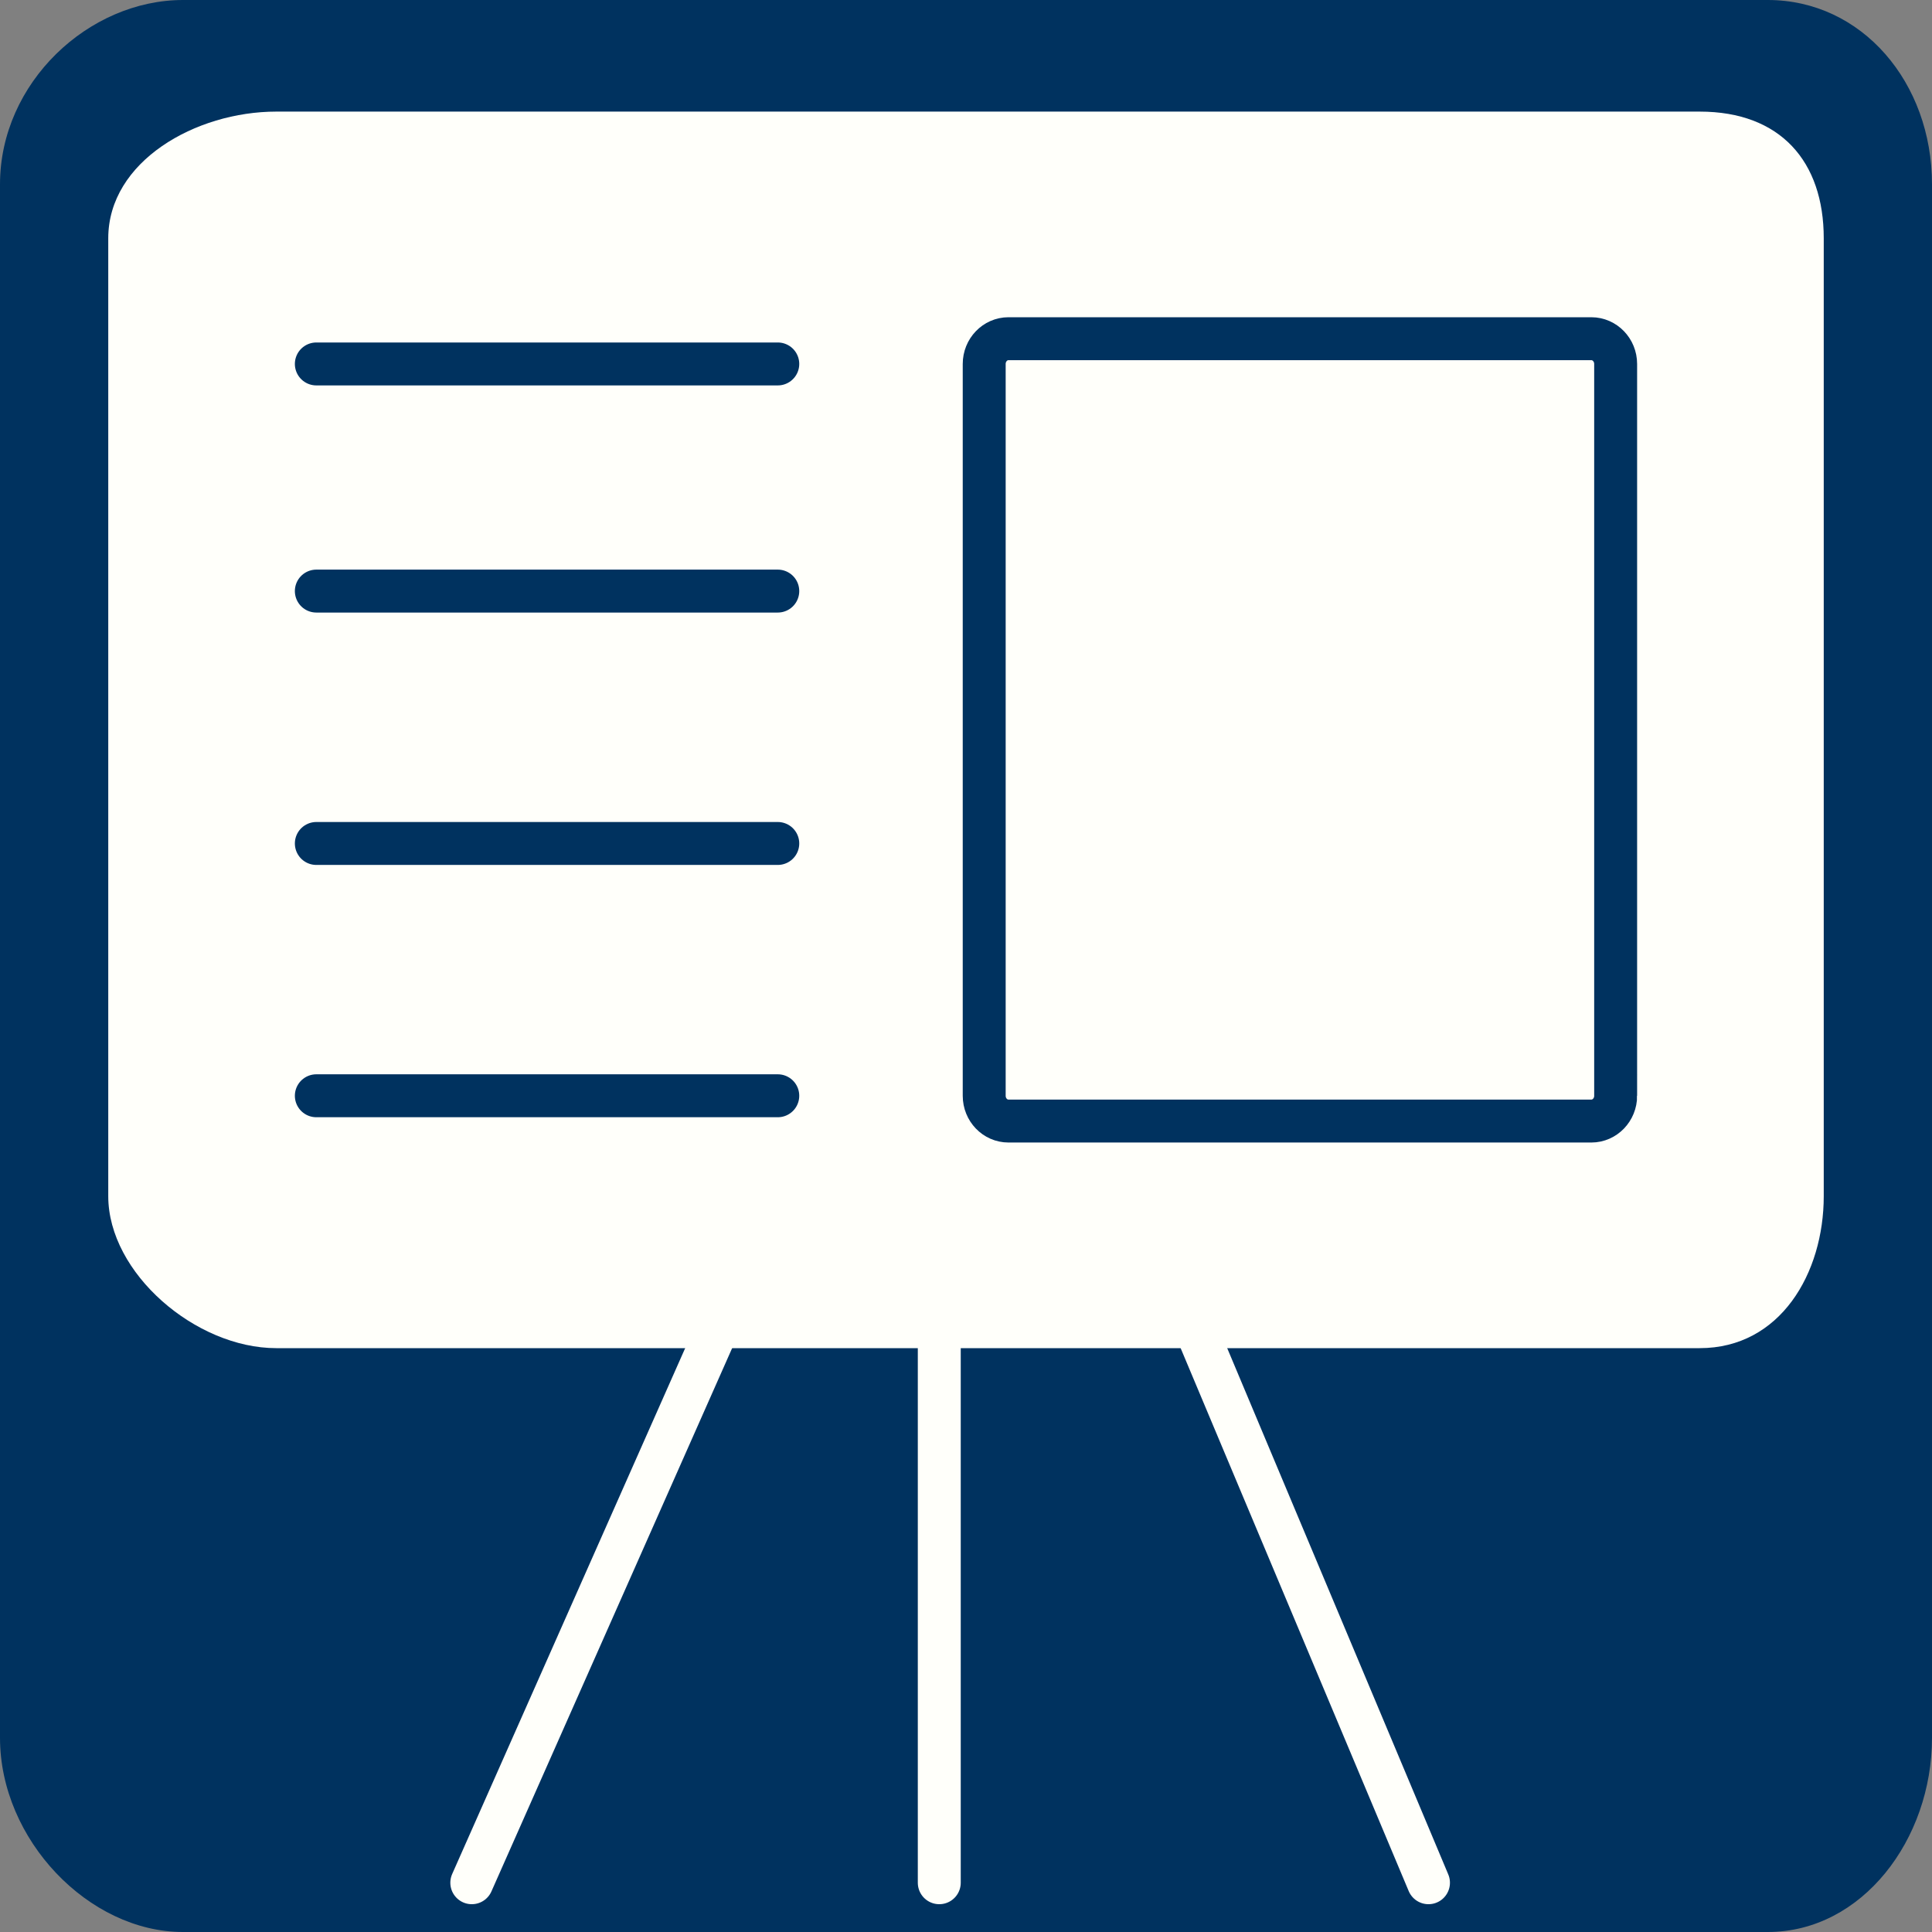 <?xml version="1.0" encoding="utf-8"?>
<!-- Generator: Adobe Illustrator 16.0.0, SVG Export Plug-In . SVG Version: 6.00 Build 0)  -->
<!DOCTYPE svg PUBLIC "-//W3C//DTD SVG 1.1//EN" "http://www.w3.org/Graphics/SVG/1.1/DTD/svg11.dtd">
<svg version="1.1" id="图层_1" xmlns="http://www.w3.org/2000/svg" xmlns:xlink="http://www.w3.org/1999/xlink" x="0px" y="0px"
	 width="90px" height="90px" viewBox="0 0 90 90" enable-background="new 0 0 90 90" xml:space="preserve">
<rect x="0" y="0" width="90" height="90" fill="#808080" stroke="none"/>
<path fill="#00325F" d="M90,80.955C90,85.698,86.738,90,82.348,90H8.525C4.134,90,0,85.698,0,80.955V8.587C0,3.844,4.134,0,8.525,0
	h73.822C86.738,0,90,3.844,90,8.587V80.955z"/>
<g id="legs">
	
		<line fill="none" stroke="#FFFFFA" stroke-width="2" stroke-linecap="round" stroke-miterlimit="10" x1="35.145" y1="57.988" x2="21.978" y2="87.705"/>
	
		<line fill="none" stroke="#FFFFFA" stroke-width="2" stroke-linecap="round" stroke-miterlimit="10" x1="43.755" y1="57.48" x2="43.755" y2="87.705"/>
	
		<line fill="none" stroke="#FFFFFA" stroke-width="2" stroke-linecap="round" stroke-miterlimit="10" x1="53.884" y1="57.566" x2="66.544" y2="87.705"/>
</g>
<path fill="#FFFFFA" d="M84.957,55.722c0,3.584-2.02,7.08-5.778,7.08h-66.31c-3.755,0-7.826-3.496-7.826-7.08V11.101
	c0-3.584,4.07-5.902,7.826-5.902h66.31c3.758,0,5.778,2.318,5.778,5.902V55.722z"/>
<line fill="none" stroke="#00325F" stroke-width="2" stroke-linecap="round" stroke-miterlimit="10" x1="14.736" y1="16.954" x2="36.232" y2="16.954"/>
<line fill="none" stroke="#00325F" stroke-width="2" stroke-linecap="round" stroke-miterlimit="10" x1="14.736" y1="27.535" x2="36.232" y2="27.535"/>
<line fill="none" stroke="#00325F" stroke-width="2" stroke-linecap="round" stroke-miterlimit="10" x1="14.736" y1="39.292" x2="36.232" y2="39.292"/>
<line fill="none" stroke="#00325F" stroke-width="2" stroke-linecap="round" stroke-miterlimit="10" x1="14.736" y1="51.045" x2="36.232" y2="51.045"/>
<path fill="none" stroke="#00325F" stroke-width="2" stroke-linecap="round" stroke-miterlimit="10" d="M75.264,51.045
	c0,0.65-0.508,1.178-1.133,1.178H46.979c-0.624,0-1.131-0.525-1.131-1.178V16.954c0-0.649,0.507-1.176,1.131-1.176h27.151
	c0.625,0,1.133,0.527,1.133,1.176V51.045L75.264,51.045z"/>
</svg>
